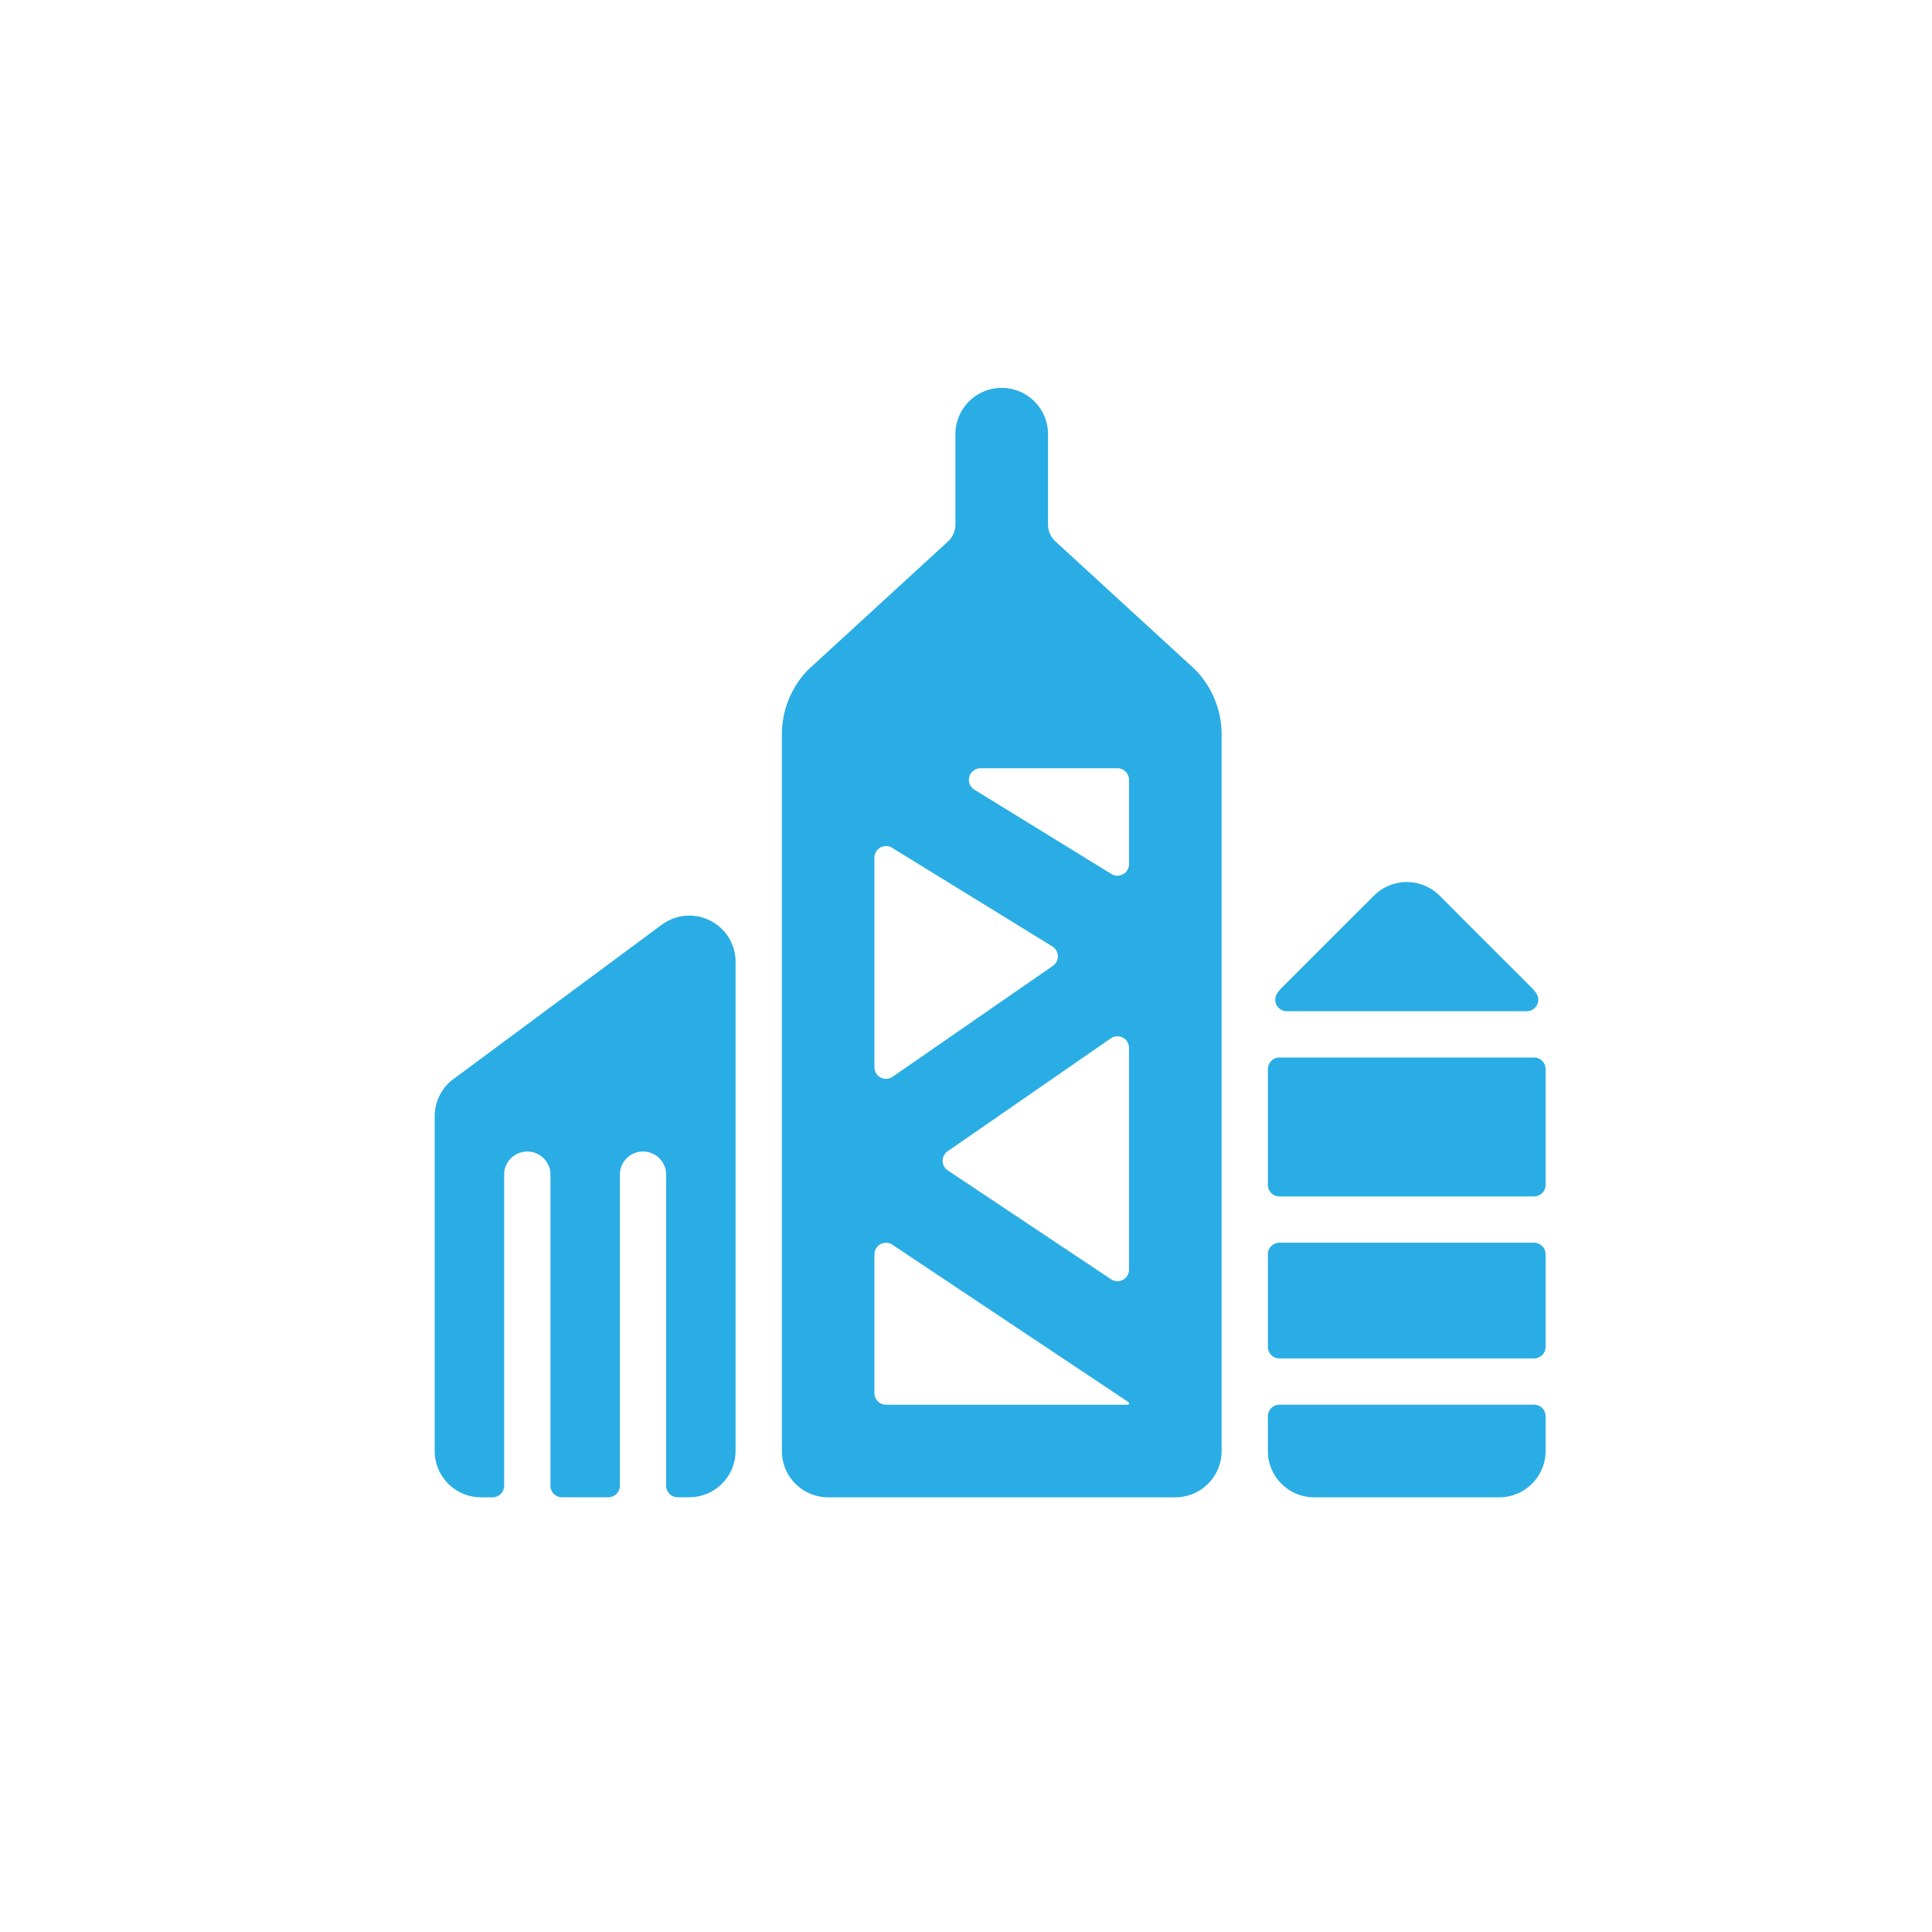 <svg xmlns="http://www.w3.org/2000/svg" width="40" height="40" viewBox="0 0 40 40">
    <g fill="#29ADE4" fill-rule="evenodd">
        <path d="M15.23 19.916a.957.957 0 0 0-1.504-.787l-.012.007-4.283 3.173-.008.007a.957.957 0 0 0-.423.795v6.93c0 .53.43.959.958.959h.24a.24.24 0 0 0 .24-.24V24.29a.48.48 0 0 1 .958 0v6.469c0 .132.107.24.24.24h.958a.24.24 0 0 0 .24-.24V24.29a.48.48 0 0 1 .958 0v6.469c0 .132.107.24.24.24h.239a.96.96 0 0 0 .958-.959V19.916zM31.76 24.77a.24.24 0 0 0 .24-.239v-2.396a.24.24 0 0 0-.24-.24h-5.27a.24.24 0 0 0-.24.24v2.396c0 .133.107.24.24.24h5.27zM32 25.969a.24.24 0 0 0-.24-.24h-5.27a.24.24 0 0 0-.24.24v1.916c0 .133.107.24.24.24h5.27a.24.24 0 0 0 .24-.24V25.97zM31.608 20.937c.09 0 .17-.05.213-.128a.241.241 0 0 0-.016-.248.723.723 0 0 0-.086-.103l-1.916-1.916a.959.959 0 0 0-1.355 0l-1.917 1.916a.73.73 0 0 0-.086.103.24.24 0 0 0 .196.376h4.967zM26.25 30.042c0 .529.43.958.958.958h3.834a.96.96 0 0 0 .958-.958v-.72a.24.24 0 0 0-.24-.239h-5.27a.24.24 0 0 0-.24.24v.719zM18.344 29.083a.24.24 0 0 1-.24-.24v-2.872a.24.24 0 0 1 .373-.2l4.885 3.257a.03.03 0 0 1 .013.026.03.03 0 0 1-.03.03h-5.001zm4.655-7.586a.24.24 0 0 1 .376.198v4.591c0 .088-.049.17-.127.212a.242.242 0 0 1-.246-.013l-3.379-2.253a.239.239 0 0 1-.003-.396L23 21.497zm-4.895-3.741a.24.24 0 0 1 .365-.204l3.32 2.043a.241.241 0 0 1 .011.401l-3.32 2.298a.24.24 0 0 1-.376-.197v-4.341zm5.271.135a.24.24 0 0 1-.365.204l-2.836-1.745a.24.24 0 0 1 .126-.444h2.835a.24.24 0 0 1 .24.24v1.745zm-6.626-4.041c-.36.359-.561.846-.561 1.355v14.837c0 .53.429.958.958.958h7.187a.958.958 0 0 0 .959-.958V15.205c0-.51-.203-.996-.562-1.355l-2.892-2.653a.483.483 0 0 1-.14-.34V8.959a.959.959 0 0 0-1.917 0v1.9c0 .127-.05.249-.14.339L16.75 13.85z"/>
    </g>
</svg>
